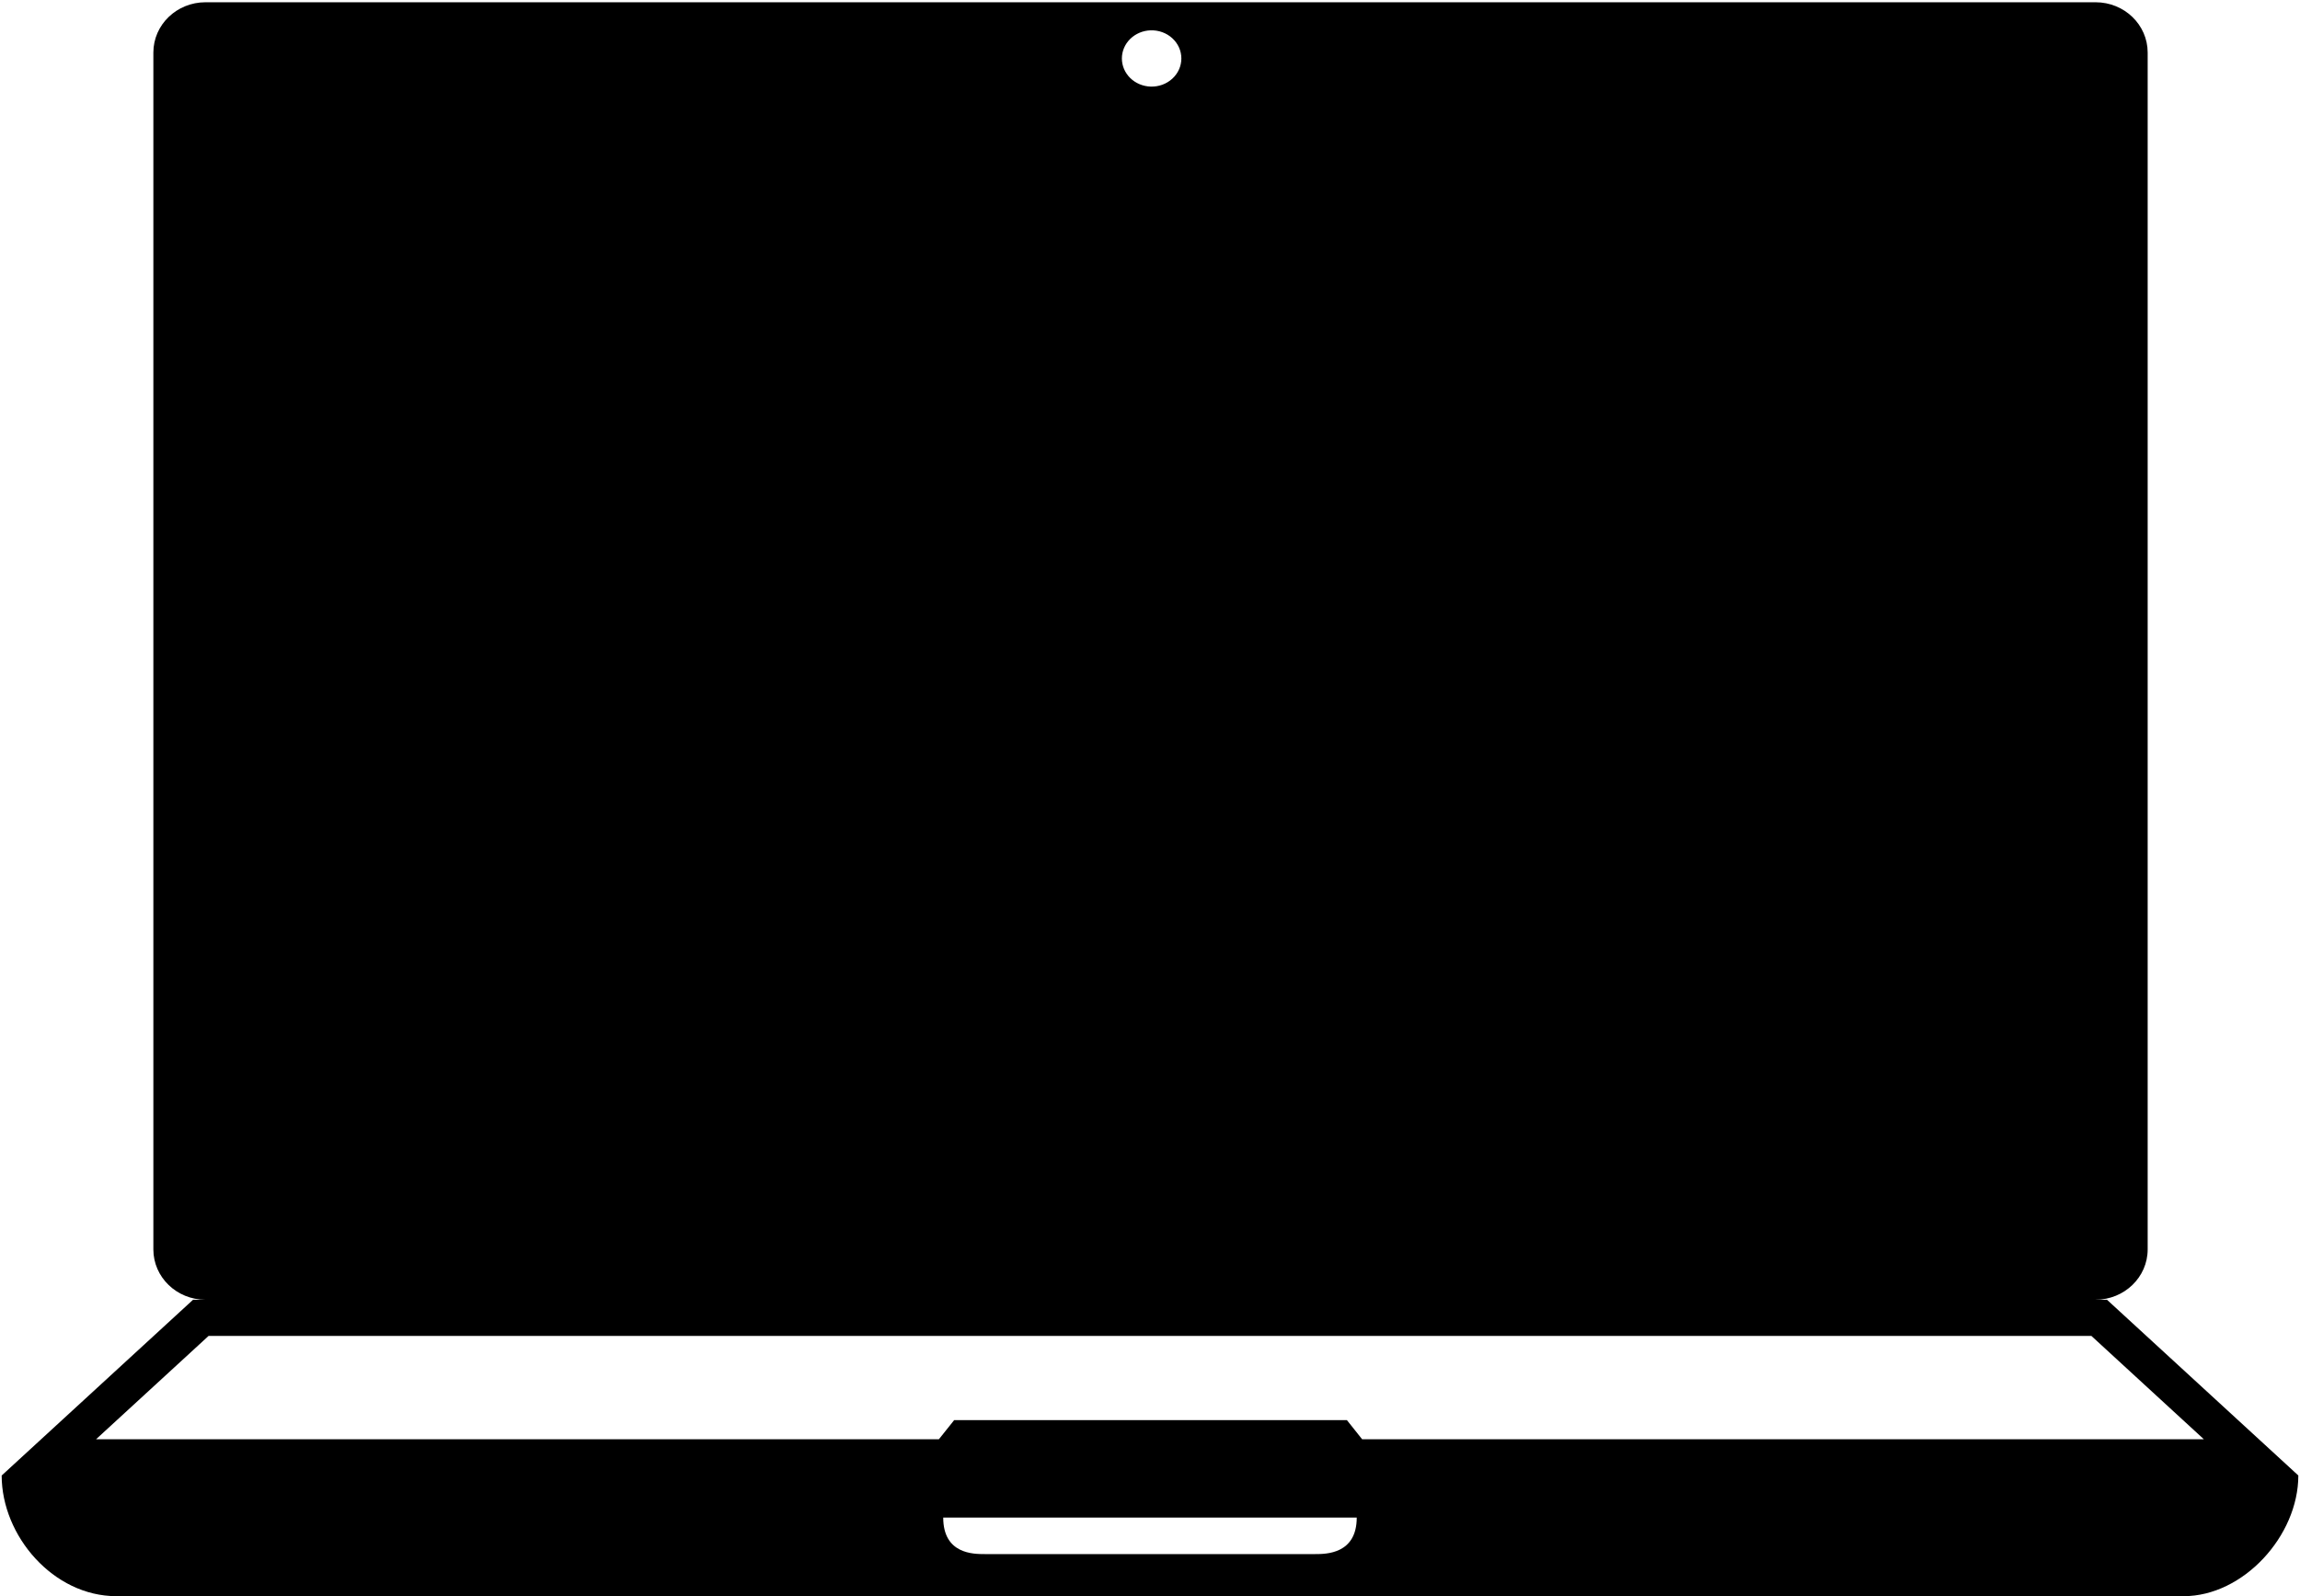 <svg width="860" height="597" viewBox="0 0 860 597" fill="none" xmlns="http://www.w3.org/2000/svg">
<path d="M787.812 486.039H783.562C794.325 486.039 803.041 477.612 803.041 467.222V19.66C803.041 9.256 794.325 0.844 783.562 0.844H76.839C66.076 0.844 57.345 9.256 57.345 19.66V467.236C57.345 477.626 66.076 486.052 76.839 486.052H72.188L0.625 551.782C0.625 574.337 19.918 596.906 43.52 596.906H816.495C838.751 596.906 859.375 574.391 859.375 551.768L787.812 486.039ZM430.2 11.343C431.693 11.291 433.182 11.525 434.577 12.03C435.973 12.534 437.247 13.3 438.323 14.281C439.398 15.263 440.254 16.439 440.839 17.74C441.424 19.041 441.726 20.441 441.727 21.855C441.728 23.269 441.428 24.669 440.845 25.97C440.262 27.272 439.407 28.45 438.333 29.432C437.258 30.415 435.986 31.182 434.591 31.689C433.196 32.195 431.708 32.431 430.215 32.381C427.336 32.285 424.609 31.135 422.608 29.175C420.607 27.214 419.487 24.595 419.486 21.868C419.484 19.142 420.599 16.521 422.598 14.558C424.597 12.595 427.322 11.442 430.2 11.343ZM77.984 499.586H782.002L824.052 538.221H509.32L503.624 531.068H356.777L351.067 538.221H35.92L77.984 499.586ZM491.773 581.165H368.199C363.962 581.165 352.684 581.165 352.684 567.51H507.302C507.302 581.165 495.795 581.165 491.773 581.165Z" fill="black"/>
</svg>
